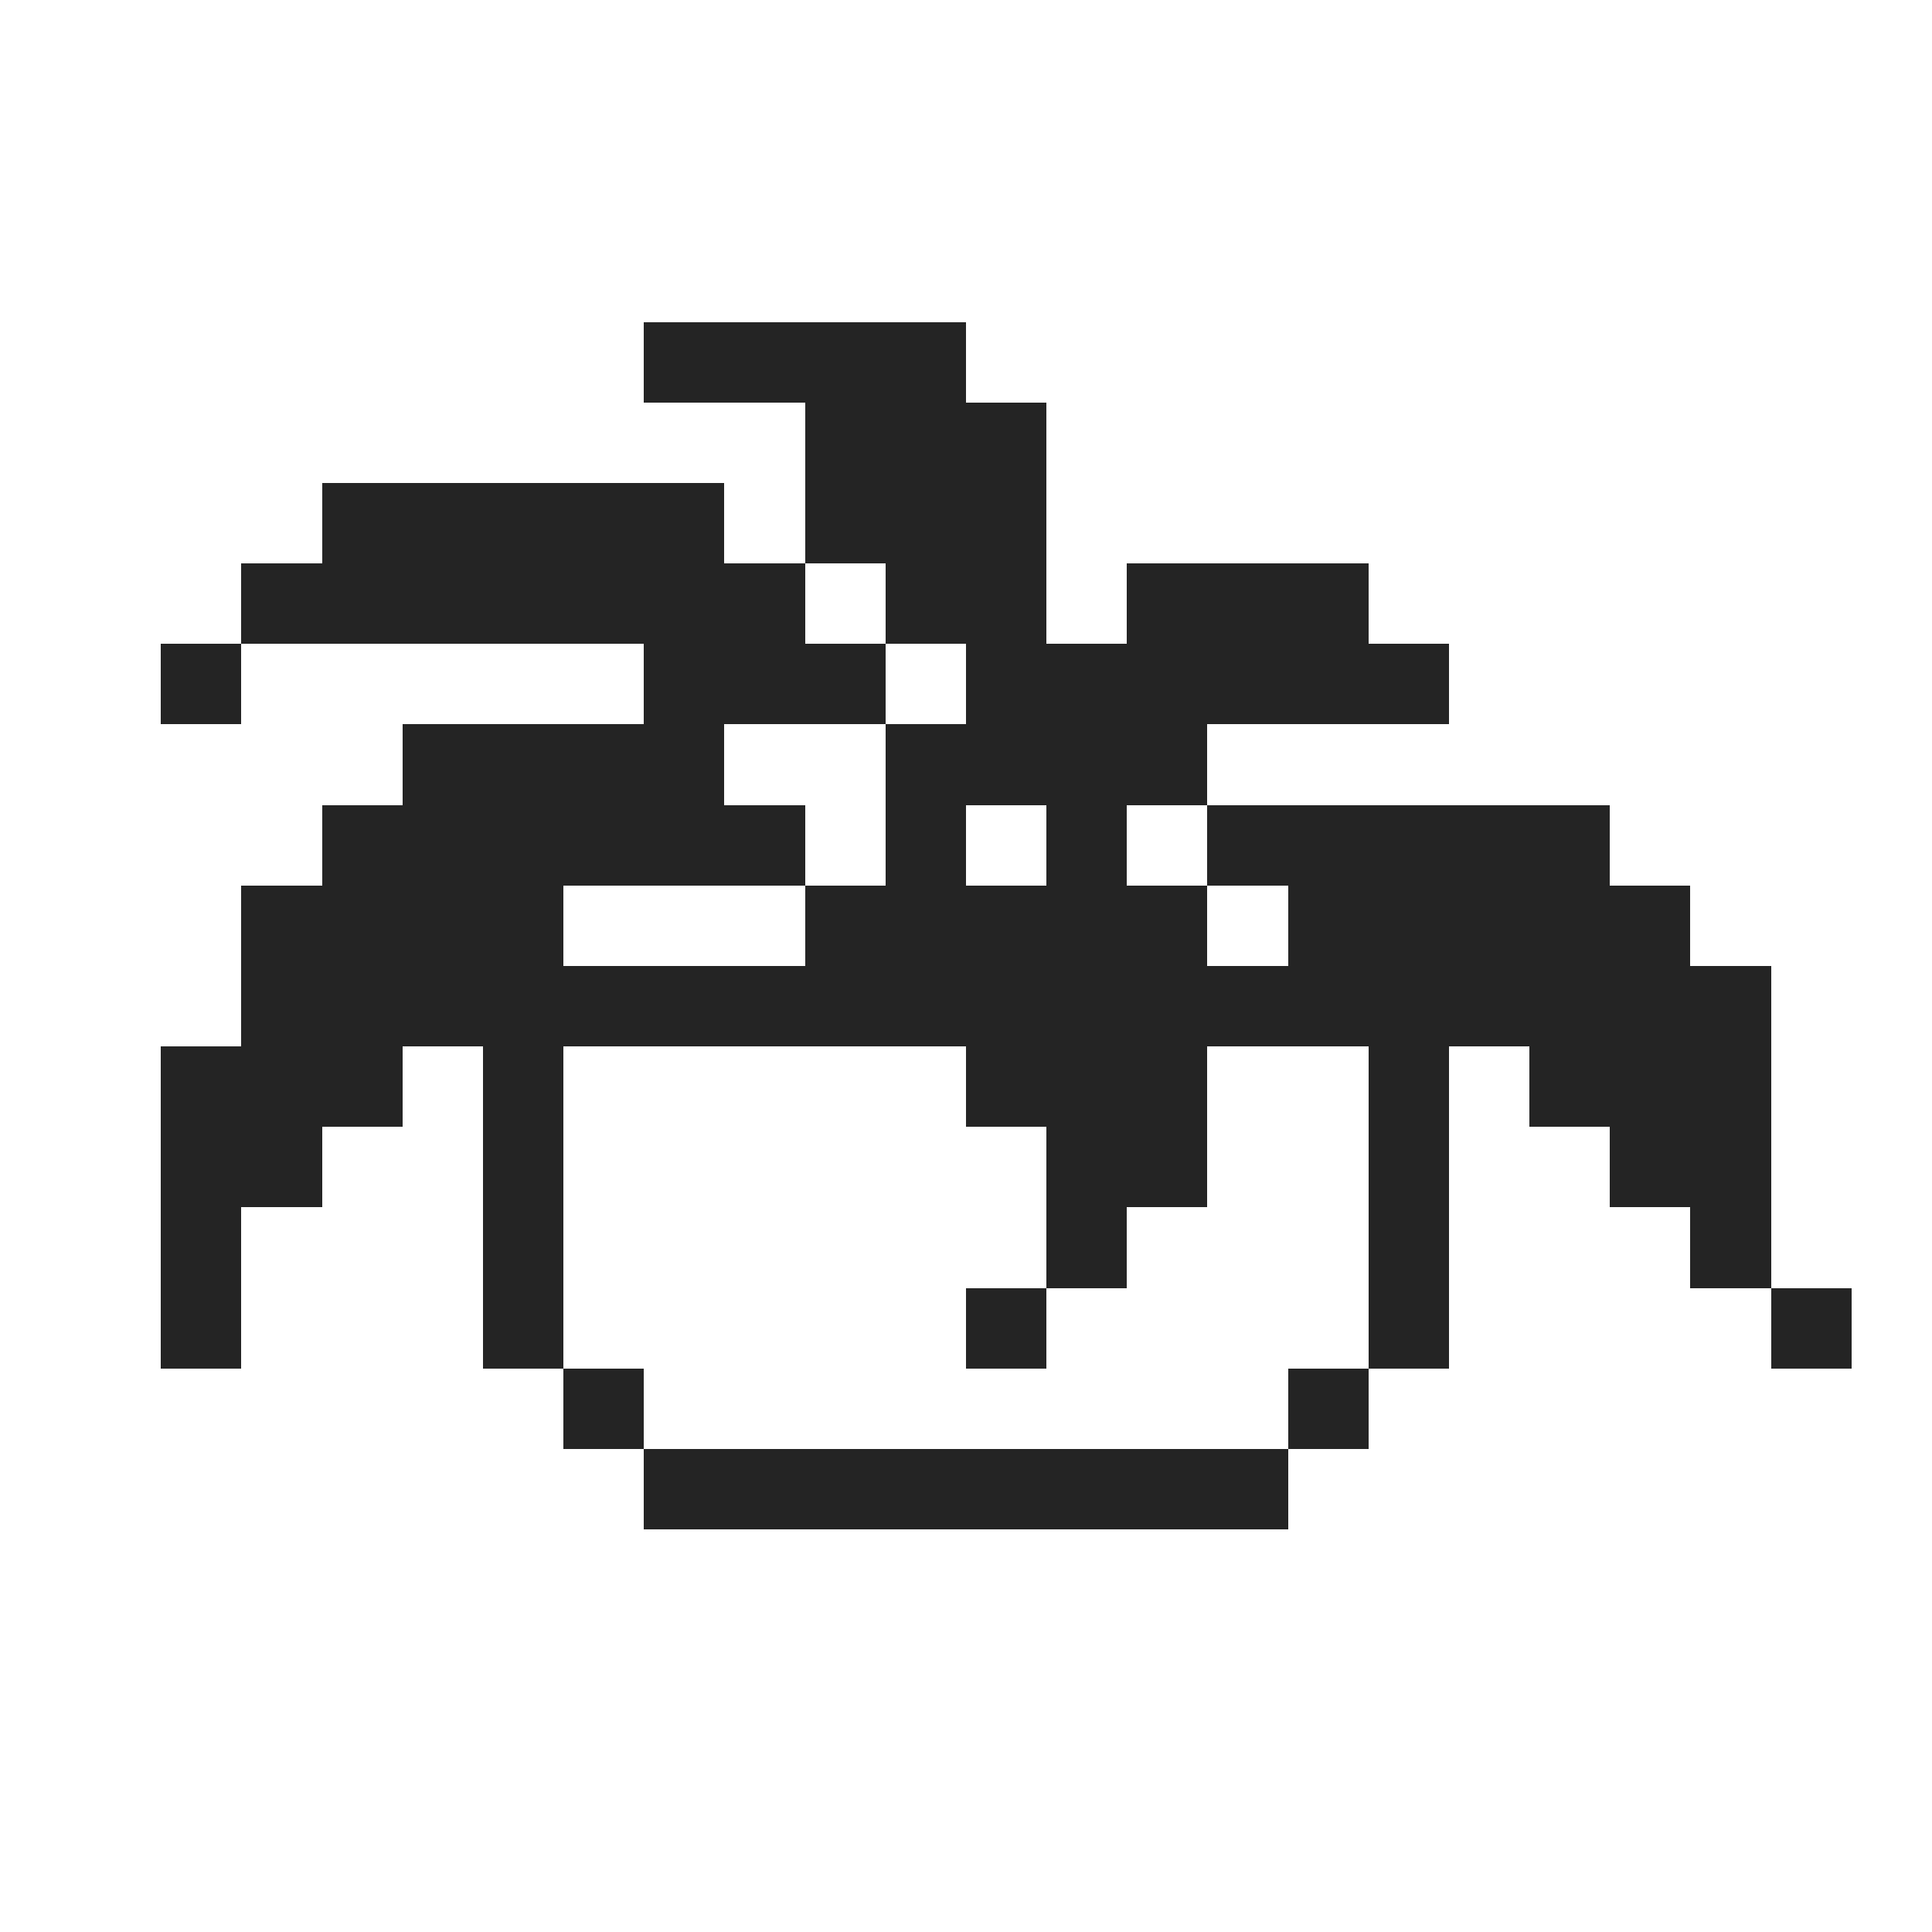 <?xml version="1.0" encoding="UTF-8" ?>
<svg version="1.1" width="96" height="96" xmlns="http://www.w3.org/2000/svg" shape-rendering="crispEdges">
<rect x="32" y="16" width="16" height="4" fill="#242424" />
<rect x="40" y="20" width="12" height="8" fill="#242424" />
<rect x="16" y="24" width="20" height="8" fill="#242424" />
<rect x="12" y="28" width="4" height="4" fill="#242424" />
<rect x="36" y="28" width="4" height="8" fill="#242424" />
<rect x="44" y="28" width="8" height="4" fill="#242424" />
<rect x="56" y="28" width="12" height="8" fill="#242424" />
<rect x="8" y="32" width="4" height="4" fill="#242424" />
<rect x="32" y="32" width="4" height="12" fill="#242424" />
<rect x="40" y="32" width="4" height="4" fill="#242424" />
<rect x="48" y="32" width="8" height="8" fill="#242424" />
<rect x="68" y="32" width="4" height="4" fill="#242424" />
<rect x="20" y="36" width="12" height="8" fill="#242424" />
<rect x="44" y="36" width="4" height="16" fill="#242424" />
<rect x="56" y="36" width="4" height="4" fill="#242424" />
<rect x="16" y="40" width="4" height="16" fill="#242424" />
<rect x="36" y="40" width="4" height="4" fill="#242424" />
<rect x="52" y="40" width="4" height="24" fill="#242424" />
<rect x="60" y="40" width="20" height="4" fill="#242424" />
<rect x="12" y="44" width="4" height="16" fill="#242424" />
<rect x="20" y="44" width="8" height="8" fill="#242424" />
<rect x="40" y="44" width="4" height="8" fill="#242424" />
<rect x="48" y="44" width="4" height="12" fill="#242424" />
<rect x="56" y="44" width="4" height="16" fill="#242424" />
<rect x="64" y="44" width="20" height="8" fill="#242424" />
<rect x="28" y="48" width="12" height="4" fill="#242424" />
<rect x="60" y="48" width="4" height="4" fill="#242424" />
<rect x="84" y="48" width="4" height="16" fill="#242424" />
<rect x="8" y="52" width="4" height="16" fill="#242424" />
<rect x="24" y="52" width="4" height="16" fill="#242424" />
<rect x="68" y="52" width="4" height="16" fill="#242424" />
<rect x="76" y="52" width="8" height="4" fill="#242424" />
<rect x="80" y="56" width="4" height="4" fill="#242424" />
<rect x="48" y="64" width="4" height="4" fill="#242424" />
<rect x="88" y="64" width="4" height="4" fill="#242424" />
<rect x="28" y="68" width="4" height="4" fill="#242424" />
<rect x="64" y="68" width="4" height="4" fill="#242424" />
<rect x="32" y="72" width="32" height="4" fill="#242424" />
</svg>